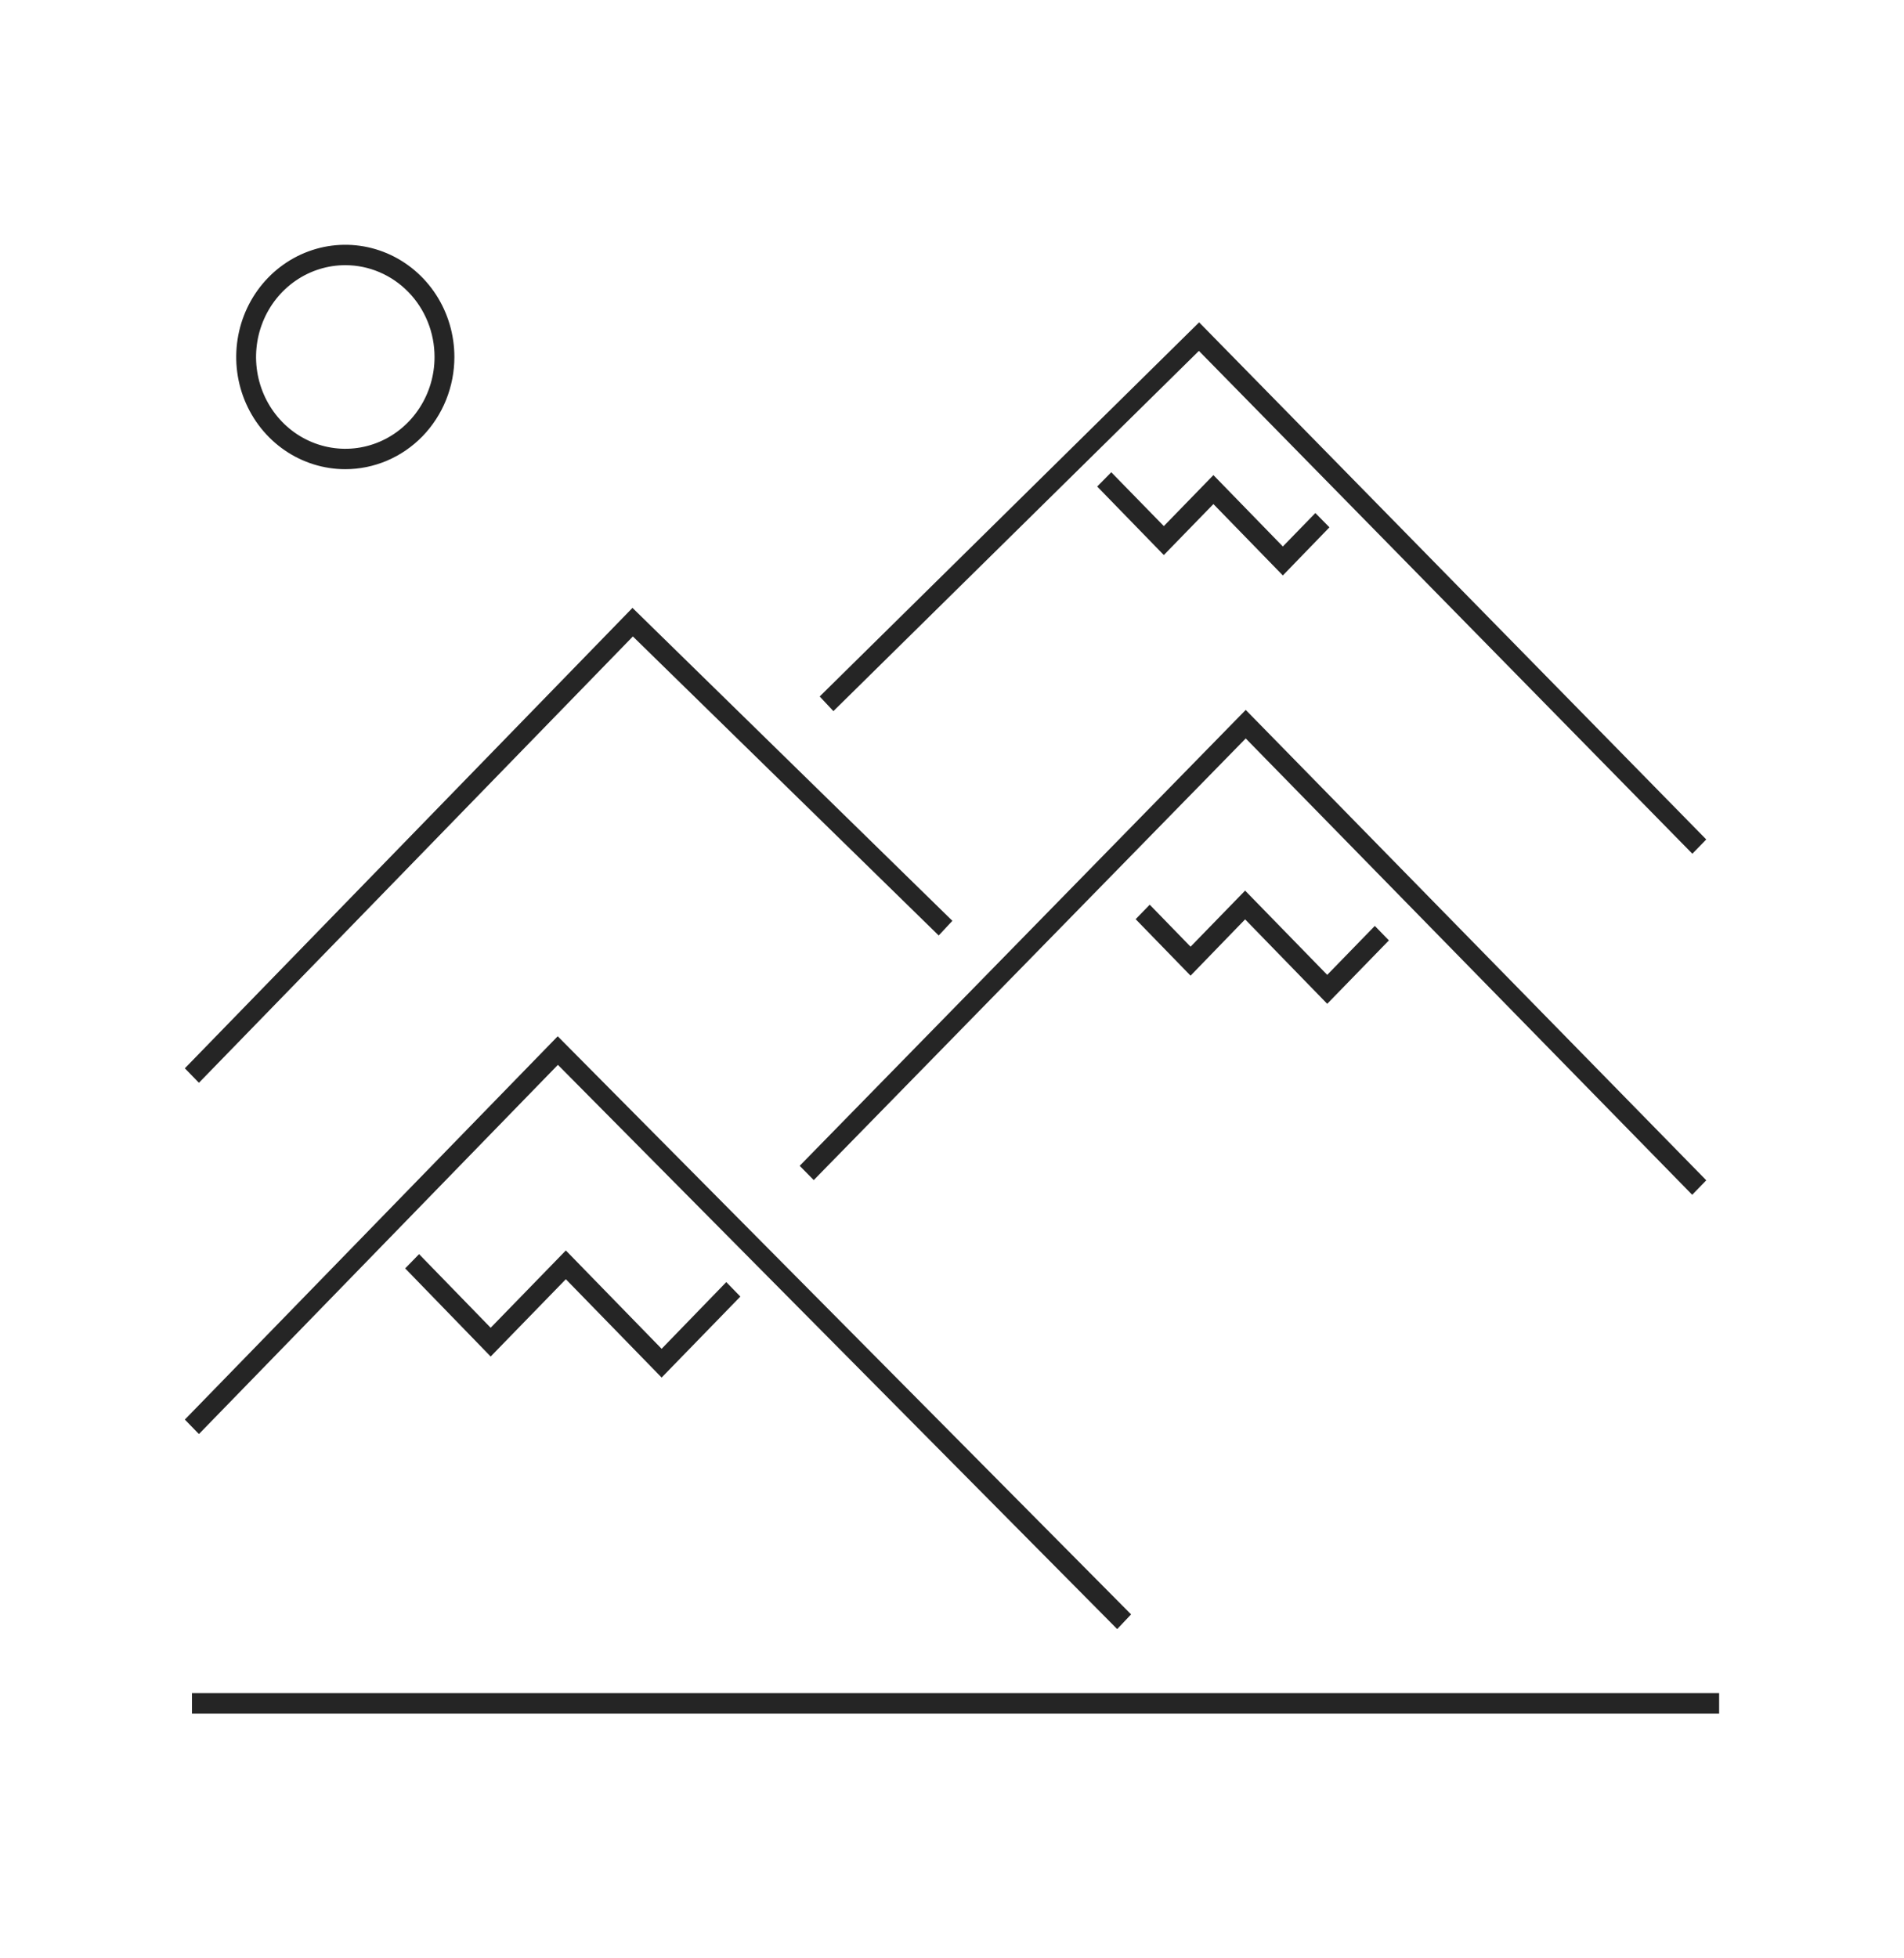 <svg width="71" height="73" viewBox="0 0 71 73" fill="none" xmlns="http://www.w3.org/2000/svg">
<path d="M24.672 51.351L21.1 47.685L18.297 50.567L15.109 47.282L15.627 46.75L18.297 49.495L21.1 46.613L24.672 50.279L27.083 47.792L27.608 48.332L24.672 51.351Z" fill="#252525"/>
<path d="M49.492 37.419L46.43 34.271L44.396 36.37L42.348 34.264L42.873 33.724L44.396 35.29L46.43 33.199L49.492 36.34L51.267 34.515L51.792 35.055L49.492 37.419Z" fill="#252525"/>
<path d="M41.66 60.727L20.804 39.694L7.418 53.457L6.893 52.917L20.797 38.629L42.178 60.179L41.66 60.727Z" fill="#252525"/>
<path d="M63.102 44.538L46.453 27.527L30.345 43.99L29.82 43.458L46.453 26.463L63.627 43.998L63.102 44.538Z" fill="#252525"/>
<path d="M12.876 17.49C12.072 17.49 11.285 17.244 10.616 16.785C9.947 16.325 9.426 15.672 9.118 14.908C8.81 14.144 8.73 13.303 8.887 12.491C9.044 11.68 9.431 10.935 10 10.35C10.569 9.765 11.294 9.367 12.083 9.205C12.872 9.044 13.69 9.127 14.433 9.443C15.176 9.76 15.812 10.296 16.259 10.984C16.705 11.671 16.944 12.48 16.944 13.307C16.944 13.857 16.839 14.4 16.634 14.908C16.43 15.415 16.13 15.876 15.753 16.265C15.375 16.653 14.927 16.961 14.433 17.171C13.939 17.381 13.411 17.49 12.876 17.49ZM12.876 9.885C12.218 9.885 11.575 10.086 11.027 10.462C10.48 10.838 10.053 11.373 9.802 11.998C9.55 12.623 9.484 13.311 9.612 13.975C9.741 14.639 10.057 15.248 10.523 15.727C10.988 16.206 11.581 16.531 12.227 16.663C12.873 16.796 13.542 16.728 14.15 16.469C14.758 16.21 15.278 15.771 15.643 15.208C16.009 14.646 16.204 13.984 16.204 13.307C16.204 12.4 15.854 11.529 15.23 10.888C14.605 10.246 13.759 9.885 12.876 9.885Z" fill="#252525"/>
<path d="M7.418 40.363L6.893 39.823L23.585 22.66L35.514 34.325L35.004 34.872L23.6 23.725L7.418 40.363Z" fill="#252525"/>
<path d="M63.108 31.825L44.707 13.08L31.077 26.509L30.566 25.962L44.715 12.016L63.626 31.292L63.108 31.825Z" fill="#252525"/>
<path d="M64.106 63.115H7.158V63.876H64.106V63.115Z" fill="#252525"/>
<path d="M47.837 21.451L45.248 18.79L43.399 20.691L40.914 18.136L41.439 17.604L43.399 19.611L45.248 17.71L47.837 20.371L49.05 19.124L49.575 19.657L47.837 21.451Z" fill="#252525"/>
</svg>
